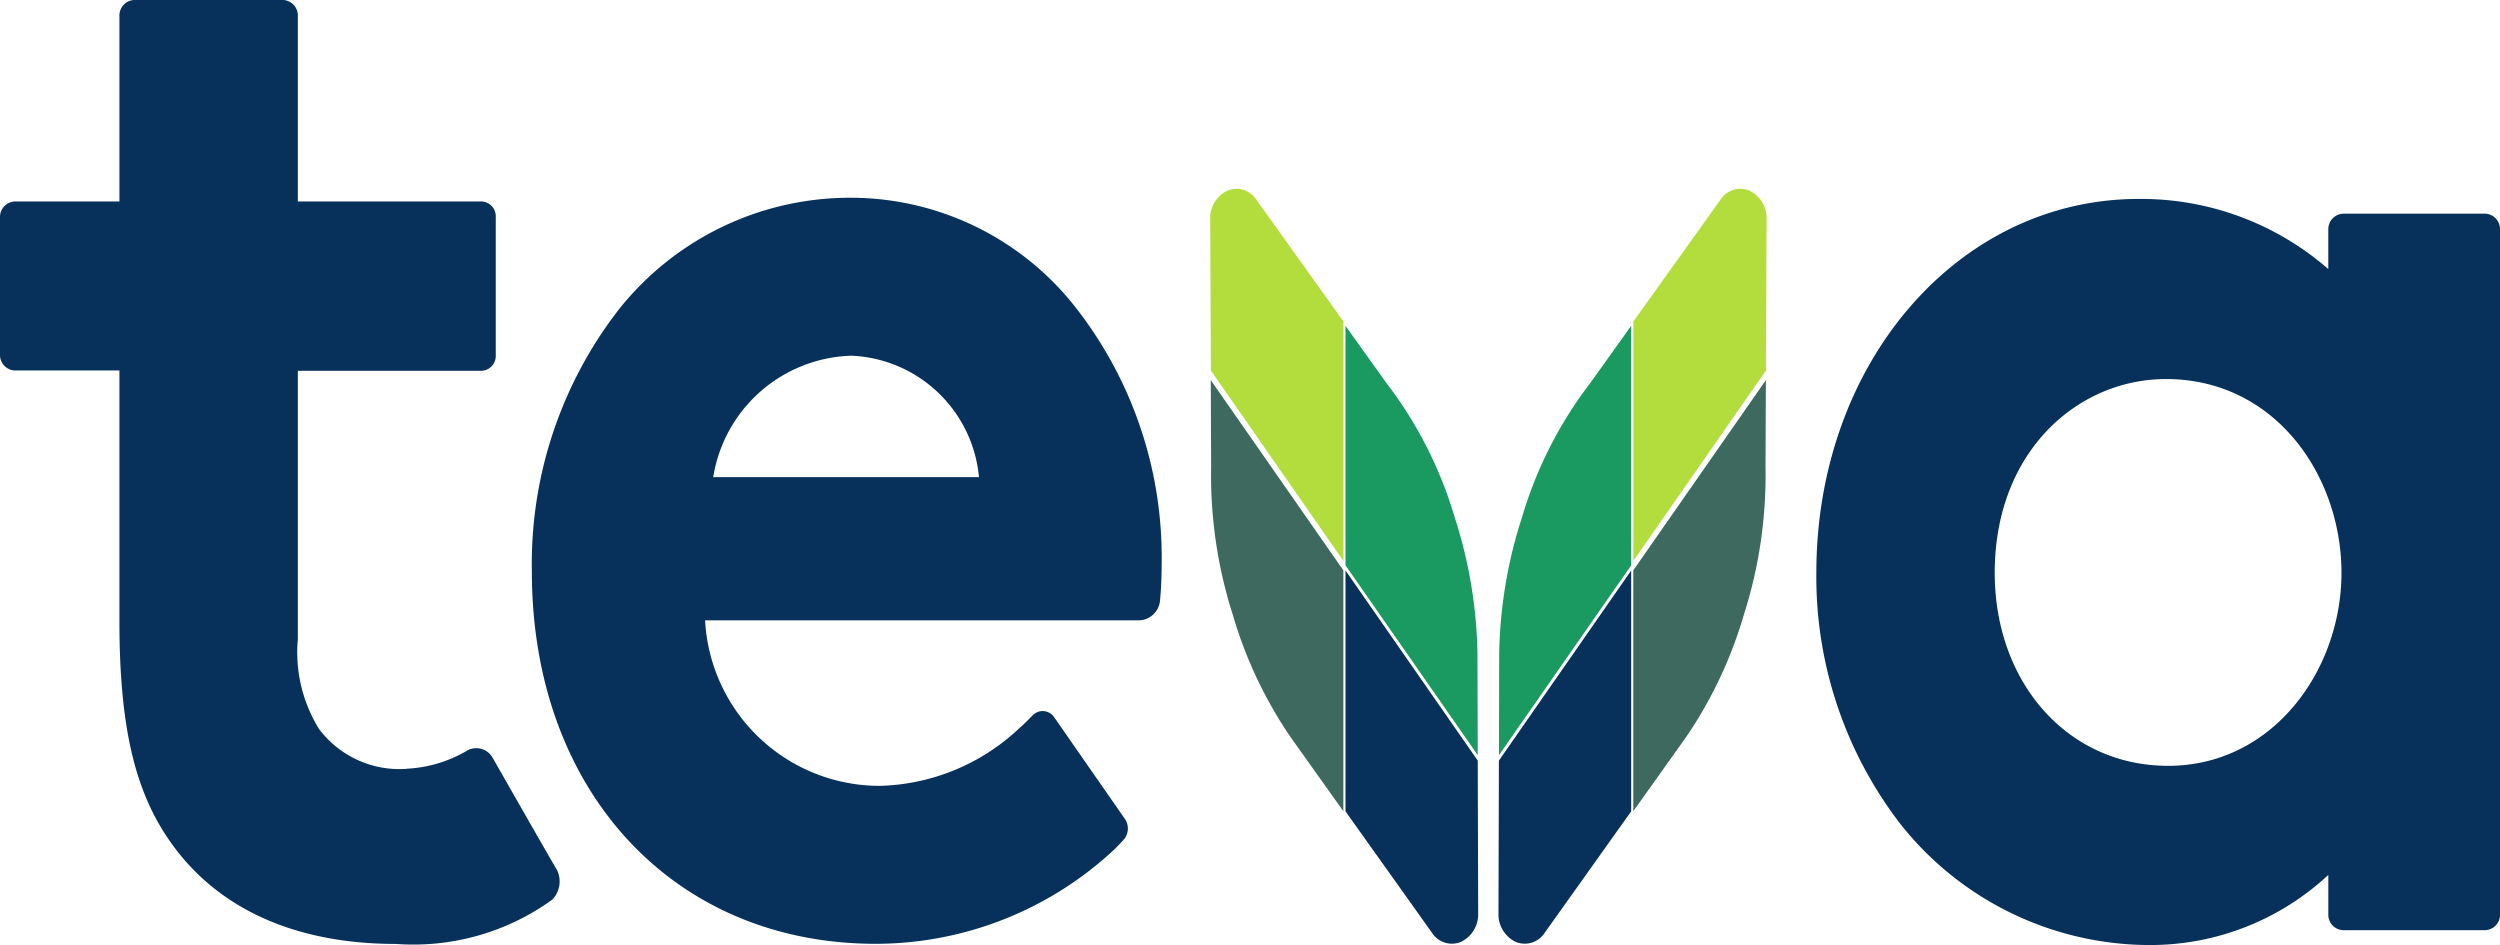 <svg xmlns="http://www.w3.org/2000/svg" width="82" height="31" viewBox="0 0 82 31"><defs><style>.a{fill:#07315b;}.b{fill:#1a9a60;}.c{fill:#b3dd3d;}.d{fill:#3e695e;}</style></defs><path class="a" d="M271.292,138.854c0,3.187-2.245,6.33-5.687,6.33-3.3,0-5.686-2.735-5.686-6.33,0-3.987,2.727-6.356,5.617-6.356,3.585,0,5.756,3.168,5.756,6.356M270.86,127.6v1.29a9.34,9.34,0,0,0-6.221-2.3c-5.928,0-10.571,5.385-10.571,12.26a13.283,13.283,0,0,0,2.753,8.237,10.444,10.444,0,0,0,8.128,3.975,8.567,8.567,0,0,0,5.912-2.3v1.287a.506.506,0,0,0,.482.526h4.667a.506.506,0,0,0,.482-.526V127.6a.506.506,0,0,0-.482-.526h-4.667a.506.506,0,0,0-.482.526" transform="translate(-194.492 -120.065)"/><path class="a" d="M151.1,140.5a3.3,3.3,0,0,1-2.876-1.309,4.785,4.785,0,0,1-.694-2.947v-8.8h6.032a.487.487,0,0,0,.46-.51V122.4a.487.487,0,0,0-.46-.51h-6.032v-6.075a.51.51,0,0,0-.482-.534h-4.888a.511.511,0,0,0-.482.534v6.075h-3.435a.51.51,0,0,0-.482.534V126.9a.51.51,0,0,0,.482.534h3.435v8.223c0,3.359.479,5.493,1.6,7.135,1.528,2.258,4.11,3.451,7.467,3.451a7.782,7.782,0,0,0,5.131-1.453.861.861,0,0,0,.158-.966c-.123-.194-2.117-3.691-2.117-3.691a.614.614,0,0,0-.886-.2,4.315,4.315,0,0,1-1.932.563" transform="translate(-137.761 -115.282)"/><path class="a" d="M182.321,131.7a4.388,4.388,0,0,1,4.183,3.982h-8.716a4.731,4.731,0,0,1,4.533-3.982m0-5.181a9.684,9.684,0,0,0-7.641,3.679,13.612,13.612,0,0,0-2.841,8.581c0,7.19,4.638,12.211,11.278,12.211a11.483,11.483,0,0,0,7.821-3.09c.091-.087.2-.2.307-.318a.559.559,0,0,0,.045-.689l-2.315-3.329a.455.455,0,0,0-.714-.064c-.134.138-.293.3-.46.443a6.912,6.912,0,0,1-4.551,1.866,5.735,5.735,0,0,1-5.729-5.429h14.239a.712.712,0,0,0,.685-.672c.028-.3.051-.692.051-1.17a13.3,13.3,0,0,0-2.853-8.461,9.375,9.375,0,0,0-7.321-3.558" transform="translate(-154.394 -120.033)"/><path class="b" d="M234.211,148.747l.009-3.359a15.326,15.326,0,0,1,.753-4.461,13.5,13.5,0,0,1,2.231-4.383l1.345-1.881v7.856Z" transform="translate(-185.046 -123.977)"/><path class="c" d="M242.857,130.9l2.856-3.993a.774.774,0,0,1,.95-.3.992.992,0,0,1,.565.94l-.022,4.962-4.349,6.244Z" transform="translate(-189.284 -120.354)"/><path class="d" d="M247.206,137.669l-.012,2.851a15.029,15.029,0,0,1-.714,4.856,14.149,14.149,0,0,1-1.878,3.983l-1.745,2.45v-7.9Z" transform="translate(-189.285 -125.201)"/><path class="a" d="M238.534,149.312v7.9l-2.836,3.982a.777.777,0,0,1-.952.3,1,1,0,0,1-.565-.94l.014-5.006Z" transform="translate(-185.031 -130.6)"/><path class="b" d="M228.676,148.747l-.009-3.359a15.336,15.336,0,0,0-.753-4.461,13.507,13.507,0,0,0-2.231-4.383l-1.345-1.881v7.856Z" transform="translate(-180.206 -123.977)"/><path class="c" d="M220,130.9l-2.856-3.993a.774.774,0,0,0-.95-.3.993.993,0,0,0-.565.94l.022,4.962L220,138.757Z" transform="translate(-175.934 -120.354)"/><path class="d" d="M215.669,137.669l.012,2.851a15.022,15.022,0,0,0,.714,4.856,14.149,14.149,0,0,0,1.878,3.983l1.745,2.45v-7.9Z" transform="translate(-175.956 -125.201)"/><path class="a" d="M224.338,149.312v7.9l2.836,3.982a.776.776,0,0,0,.951.3,1,1,0,0,0,.565-.94l-.014-5.006Z" transform="translate(-180.206 -130.6)"/></svg>